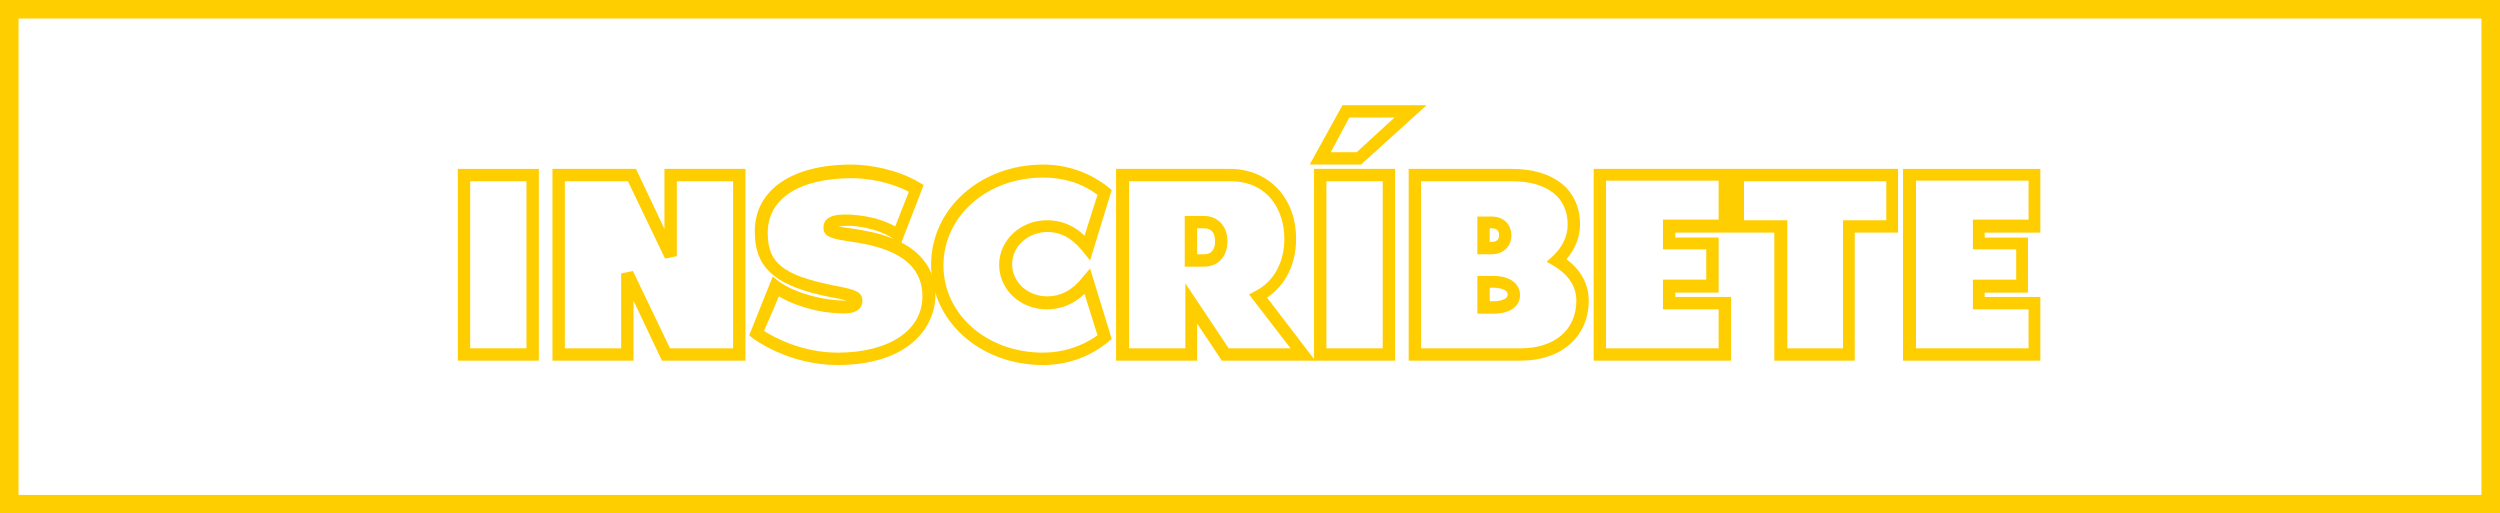 <?xml version="1.0" encoding="utf-8"?>
<!-- Generator: Adobe Illustrator 22.1.0, SVG Export Plug-In . SVG Version: 6.00 Build 0)  -->
<svg version="1.1" id="Capa_1" xmlns="http://www.w3.org/2000/svg" xmlns:xlink="http://www.w3.org/1999/xlink" x="0px" y="0px"
	 viewBox="0 0 404.1 83" style="enable-background:new 0 0 404.1 83;" xml:space="preserve">
<style type="text/css">
	.st0{fill:#94CC5A;}
	.st1{fill:#FFD529;}
	.st2{fill:none;stroke:#95CD58;stroke-width:5;}
	.st3{fill:#95CD58;}
	.st4{fill:#FFCE00;}
	.st5{fill:#95C35B;}
	.st6{fill:#FFFFFF;}
</style>
<g>
	<g>
		<path class="st4" d="M87.1,58.3H74v-31h13.1V58.3z M76,56.3h9.1v-27H76V56.3z"/>
	</g>
	<g>
		<path class="st4" d="M120.5,58.3h-13.5l-4.6-9.7v9.7H89.3v-31h13.5l4.6,9.7v-9.7h13.1V58.3z M108.3,56.3h10.2v-27h-9.1v12.1
			l-1.9,0.4l-6-12.5H91.3v27h9.1V44.2l1.9-0.4L108.3,56.3z"/>
	</g>
	<g>
		<path class="st4" d="M135.4,59c-8,0-13.5-4.2-13.7-4.3l-0.6-0.5l3.8-9.5l1,0.8c3.2,2.3,8.1,2.9,8.2,2.9c1.5,0.2,2.3,0.2,2.8,0.2
			c-0.5-0.1-1.1-0.3-1.7-0.4c-0.7-0.1-1.5-0.3-2.5-0.5C125,45.9,122,43.1,122,37.4c0-6.7,6-10.8,15.6-10.8c3,0,7.5,0.8,11,2.9
			l0.7,0.4l-3.6,9.3c2.9,1.5,5.5,4.1,5.5,8.6C151.1,53.4,146.3,59,135.4,59z M123.5,53.5c1.6,1,6.1,3.5,11.9,3.5
			c8.3,0,13.7-3.6,13.7-9.1c0-6.4-6.5-8.1-11.3-8.8l-0.7-0.1c-2.3-0.4-4-0.6-4-2.2c0-0.6,0.2-1.1,0.6-1.4c0.7-0.6,1.8-0.8,3.9-0.7
			c3.3,0.2,5.7,1.1,7.1,1.9l2.2-5.6c-3-1.6-6.7-2.2-9.2-2.2c-8.5,0-13.6,3.3-13.6,8.8c0,4,1.4,6.5,9.1,8.2c0.9,0.2,1.7,0.4,2.4,0.5
			c2.4,0.5,3.8,0.8,3.8,2.3c0,0.7-0.3,1.2-0.6,1.4c-0.8,0.7-2.1,0.8-4.9,0.5c-0.2,0-4.5-0.5-8-2.6L123.5,53.5z M135.5,36.6
			c0.5,0.1,1.2,0.2,1.9,0.3l0.7,0.1c1.3,0.2,3.9,0.6,6.3,1.6c-0.7-0.5-3.1-1.9-7-2.1C136.4,36.5,135.8,36.6,135.5,36.6z"/>
	</g>
	<g>
		<path class="st4" d="M168.6,59c-10.2,0-18.1-7.1-18.1-16.2s8-16.2,18.1-16.2c3.9,0,7.6,1.3,10.6,3.7l0.5,0.4l-3.5,11.4l-1.2-1.5
			c-1.1-1.3-2.8-3.1-5.7-3.1c-3.1,0-5.7,2.3-5.7,5.2c0,2.9,2.5,5.2,5.7,5.2c2.1,0,4.1-1,5.7-3.1l1.2-1.4l3.5,11.4l-0.5,0.4
			C176.2,57.7,172.5,59,168.6,59z M168.6,28.7c-9,0-16.1,6.2-16.1,14.2S159.6,57,168.6,57c3.2,0,6.3-1,8.8-2.8l-2.1-6.7
			c-1.8,1.7-3.8,2.5-6.1,2.5c-4.3,0-7.7-3.2-7.7-7.2c0-4,3.5-7.2,7.7-7.2c2.9,0,4.9,1.3,6.1,2.5l2.1-6.6
			C174.9,29.6,171.9,28.7,168.6,28.7z"/>
	</g>
	<g>
		<path class="st4" d="M212.6,58.3h-15.1l-4-6v6h-13.1v-31h18.4c6.3,0,10.7,4.7,10.7,11.3c0,4.1-1.7,7.5-4.7,9.5L212.6,58.3z
			 M198.6,56.3h10l-6.7-8.7l1.1-0.6c2.9-1.5,4.6-4.6,4.6-8.4c0-4.7-2.7-9.3-8.7-9.3h-16.4v27h9.1V45.8L198.6,56.3z M194.6,43.1h-3.1
			v-8.2h3.1c1.9,0,3.8,1.3,3.8,4.1C198.4,41.5,196.9,43.1,194.6,43.1z M193.5,41.1h1.1c1.2,0,1.8-0.7,1.8-2.1c0-1.4-0.6-2.1-1.8-2.1
			h-1.1V41.1z"/>
	</g>
	<g>
		<path class="st4" d="M225.5,58.3h-13.1v-31h13.1V58.3z M214.4,56.3h9.1v-27h-9.1V56.3z M220,26.6h-8.3L217,17h13.6L220,26.6z
			 M215.1,24.6h4.2l6.1-5.6h-7.3L215.1,24.6z"/>
	</g>
	<g>
		<path class="st4" d="M245.8,58.3h-18.1v-31h16.7c6.8,0,11,3.4,11,9c0,2-0.8,4-2.2,5.6c2.3,1.7,3.6,4,3.6,6.7
			C256.8,54.4,252.4,58.3,245.8,58.3z M229.7,56.3h16.1c5.5,0,9-3,9-7.7c0-3.1-2.3-4.8-3.6-5.6l-1.2-0.7l1-0.9
			c1.6-1.5,2.4-3.3,2.4-5.1c0-4.4-3.3-7-9-7h-14.7V56.3z M241.4,50.7h-2.6v-6.1h2.6c2.6,0,4.3,1.2,4.3,3.1
			C245.7,49.5,244.1,50.7,241.4,50.7z M240.8,48.7h0.6c0.4,0,2.3-0.1,2.3-1.1c0-1-1.9-1.1-2.3-1.1h-0.6V48.7z M241.1,41.1h-2.3v-6.1
			h2.3c1.9,0,3.2,1.2,3.2,3.1C244.3,39.8,243,41.1,241.1,41.1z M240.8,39.1h0.3c1.2,0,1.2-0.8,1.2-1.1c0-0.3,0-1.1-1.2-1.1h-0.3
			V39.1z"/>
	</g>
	<g>
		<path class="st4" d="M279.8,58.3h-22.2v-31h22.2v10.3h-9v0.8h7v8.9h-7V48h9V58.3z M259.6,56.3h18.2V50h-9v-4.8h7v-4.9h-7v-4.8h9
			v-6.3h-18.2V56.3z"/>
	</g>
	<g>
		<path class="st4" d="M299.9,58.3h-13.1V37.6h-7V27.3h27v10.3h-7V58.3z M288.8,56.3h9.1V35.6h7v-6.3h-23v6.3h7V56.3z"/>
	</g>
	<g>
		<path class="st4" d="M329.8,58.3h-22.2v-31h22.2v10.3h-9v0.8h7v8.9h-7V48h9V58.3z M309.7,56.3h18.2V50h-9v-4.8h7v-4.9h-7v-4.8h9
			v-6.3h-18.2V56.3z"/>
	</g>
	<g>
		<path class="st4" d="M404.1,83H0V0h404.1V83z M3,80h398.1V3H3V80z"/>
	</g>
</g>
</svg>
